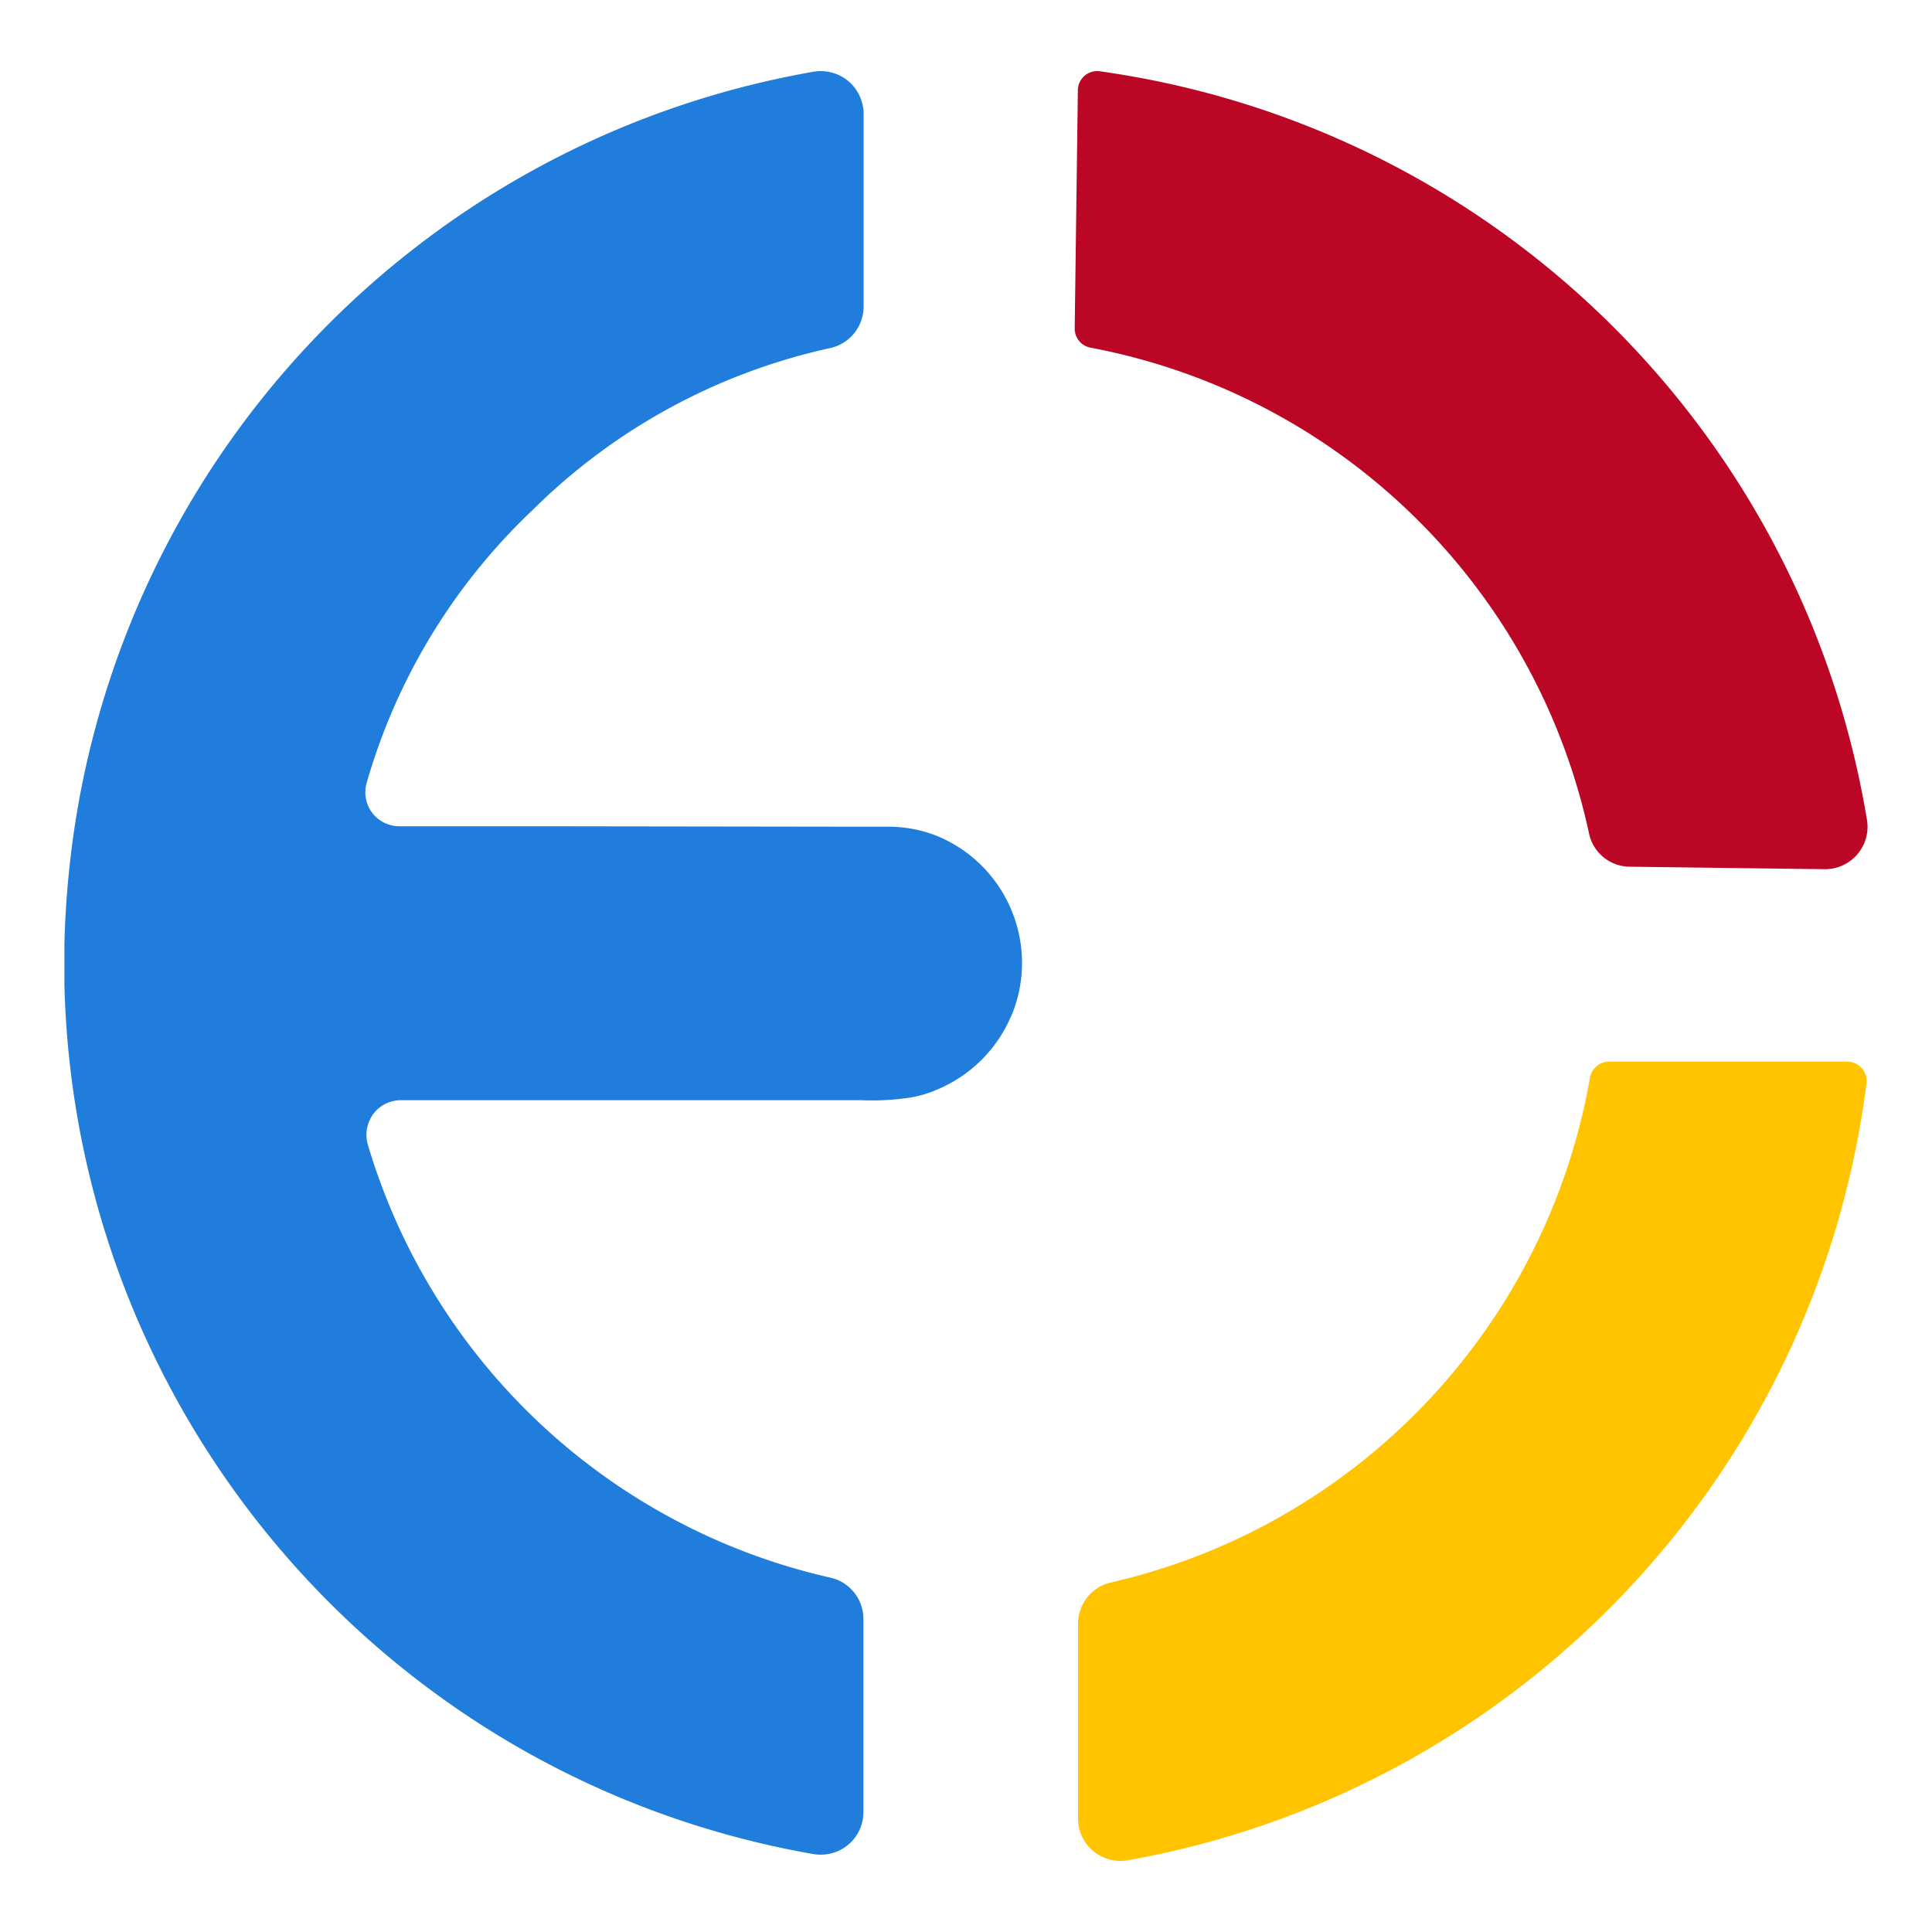 <?xml version="1.0" ?>
<svg xmlns="http://www.w3.org/2000/svg" xmlns:xlink="http://www.w3.org/1999/xlink" viewBox="0 0 30 30">
	<style>
		.B{opacity:.9}
		.E{clip-path:url(#A)}
	</style>
	<defs>
		<clipPath id="A">
			<path d="M 0.0,0.0 L 28.0,0.0 L 28.0,28.0 L 0.0,28.0 L 0.0,0.0" class="C"/>
		</clipPath>
	</defs>
	<g name="endpoint_central" transform="translate(1 1)" class="E">
		<path d="M 15.737,0.399 A 0.3,0.3 0.0 0,1 16.079,0.107 C 22.163,0.961 26.987,5.669 27.99,11.73 C 27.996,11.768 27.999,11.807 27.999,11.846 A 0.66,0.66 0.0 0,1 27.332,12.497 L 24.305,12.458 A 0.65,0.65 0.0 0,1 23.676,11.949 C 22.849,8.105 19.8,5.13 15.936,4.399 A 0.3,0.3 0.0 0,1 15.688,4.099 L 15.737,0.399" fill="#bb0625"/>
		<path d="M 27.688,15.486 A 0.3,0.3 0.0 0,1 27.983,15.818 L 27.983,15.818 C 27.21,21.915 22.566,26.803 16.516,27.886 C 16.323,27.92 16.125,27.867 15.975,27.742 C 15.825,27.617 15.742,27.435 15.74,27.242 L 15.74,24.212 C 15.74,23.91 15.946,23.647 16.24,23.575 C 20.074,22.699 23.01,19.609 23.689,15.735 A 0.3,0.3 0.0 0,1 23.981,15.486 L 27.689,15.486 L 27.688,15.486" fill="#ffc300"/>
		<path d="M 14.707,14.763 L 14.707,14.763 C 14.489,15.286 14.074,15.701 13.551,15.919 A 1.73,1.73 0.0 0,1 13.141,16.042 A 3.94,3.94 0.0 0,1 12.378,16.084 L 12.346,16.084 Q 8.786,16.084 5.224,16.084 C 5.058,16.084 4.901,16.161 4.8,16.293 A 0.55,0.55 0.0 0,0 4.709,16.765 C 5.71,20.146 8.46,22.722 11.9,23.499 C 12.197,23.569 12.407,23.833 12.407,24.138 L 12.407,27.138 A 0.66,0.66 0.0 0,1 11.746,27.799 C 11.707,27.799 11.668,27.796 11.63,27.79 C 5.029,26.636 0.161,20.981 0.0,14.282 L 0.0,13.667 C 0.017,12.951 0.087,12.237 0.209,11.531 C 1.231,5.699 5.799,1.133 11.631,0.114 C 11.805,0.084 11.984,0.124 12.129,0.226 C 12.274,0.328 12.371,0.484 12.4,0.658 C 12.407,0.693 12.41,0.728 12.41,0.763 L 12.41,3.763 A 0.66,0.66 0.0 0,1 11.903,4.402 C 10.149,4.784 8.541,5.658 7.267,6.923 A 9.4,9.4 0.0 0,0 4.692,11.162 C 4.648,11.321 4.681,11.492 4.781,11.623 C 4.881,11.754 5.038,11.831 5.203,11.83 L 7.326,11.83 L 12.348,11.837 L 12.797,11.837 C 13.056,11.837 13.312,11.886 13.553,11.982 C 14.638,12.431 15.156,13.674 14.71,14.761 L 14.707,14.763" fill="#207ddb"/>
	</g>
</svg>